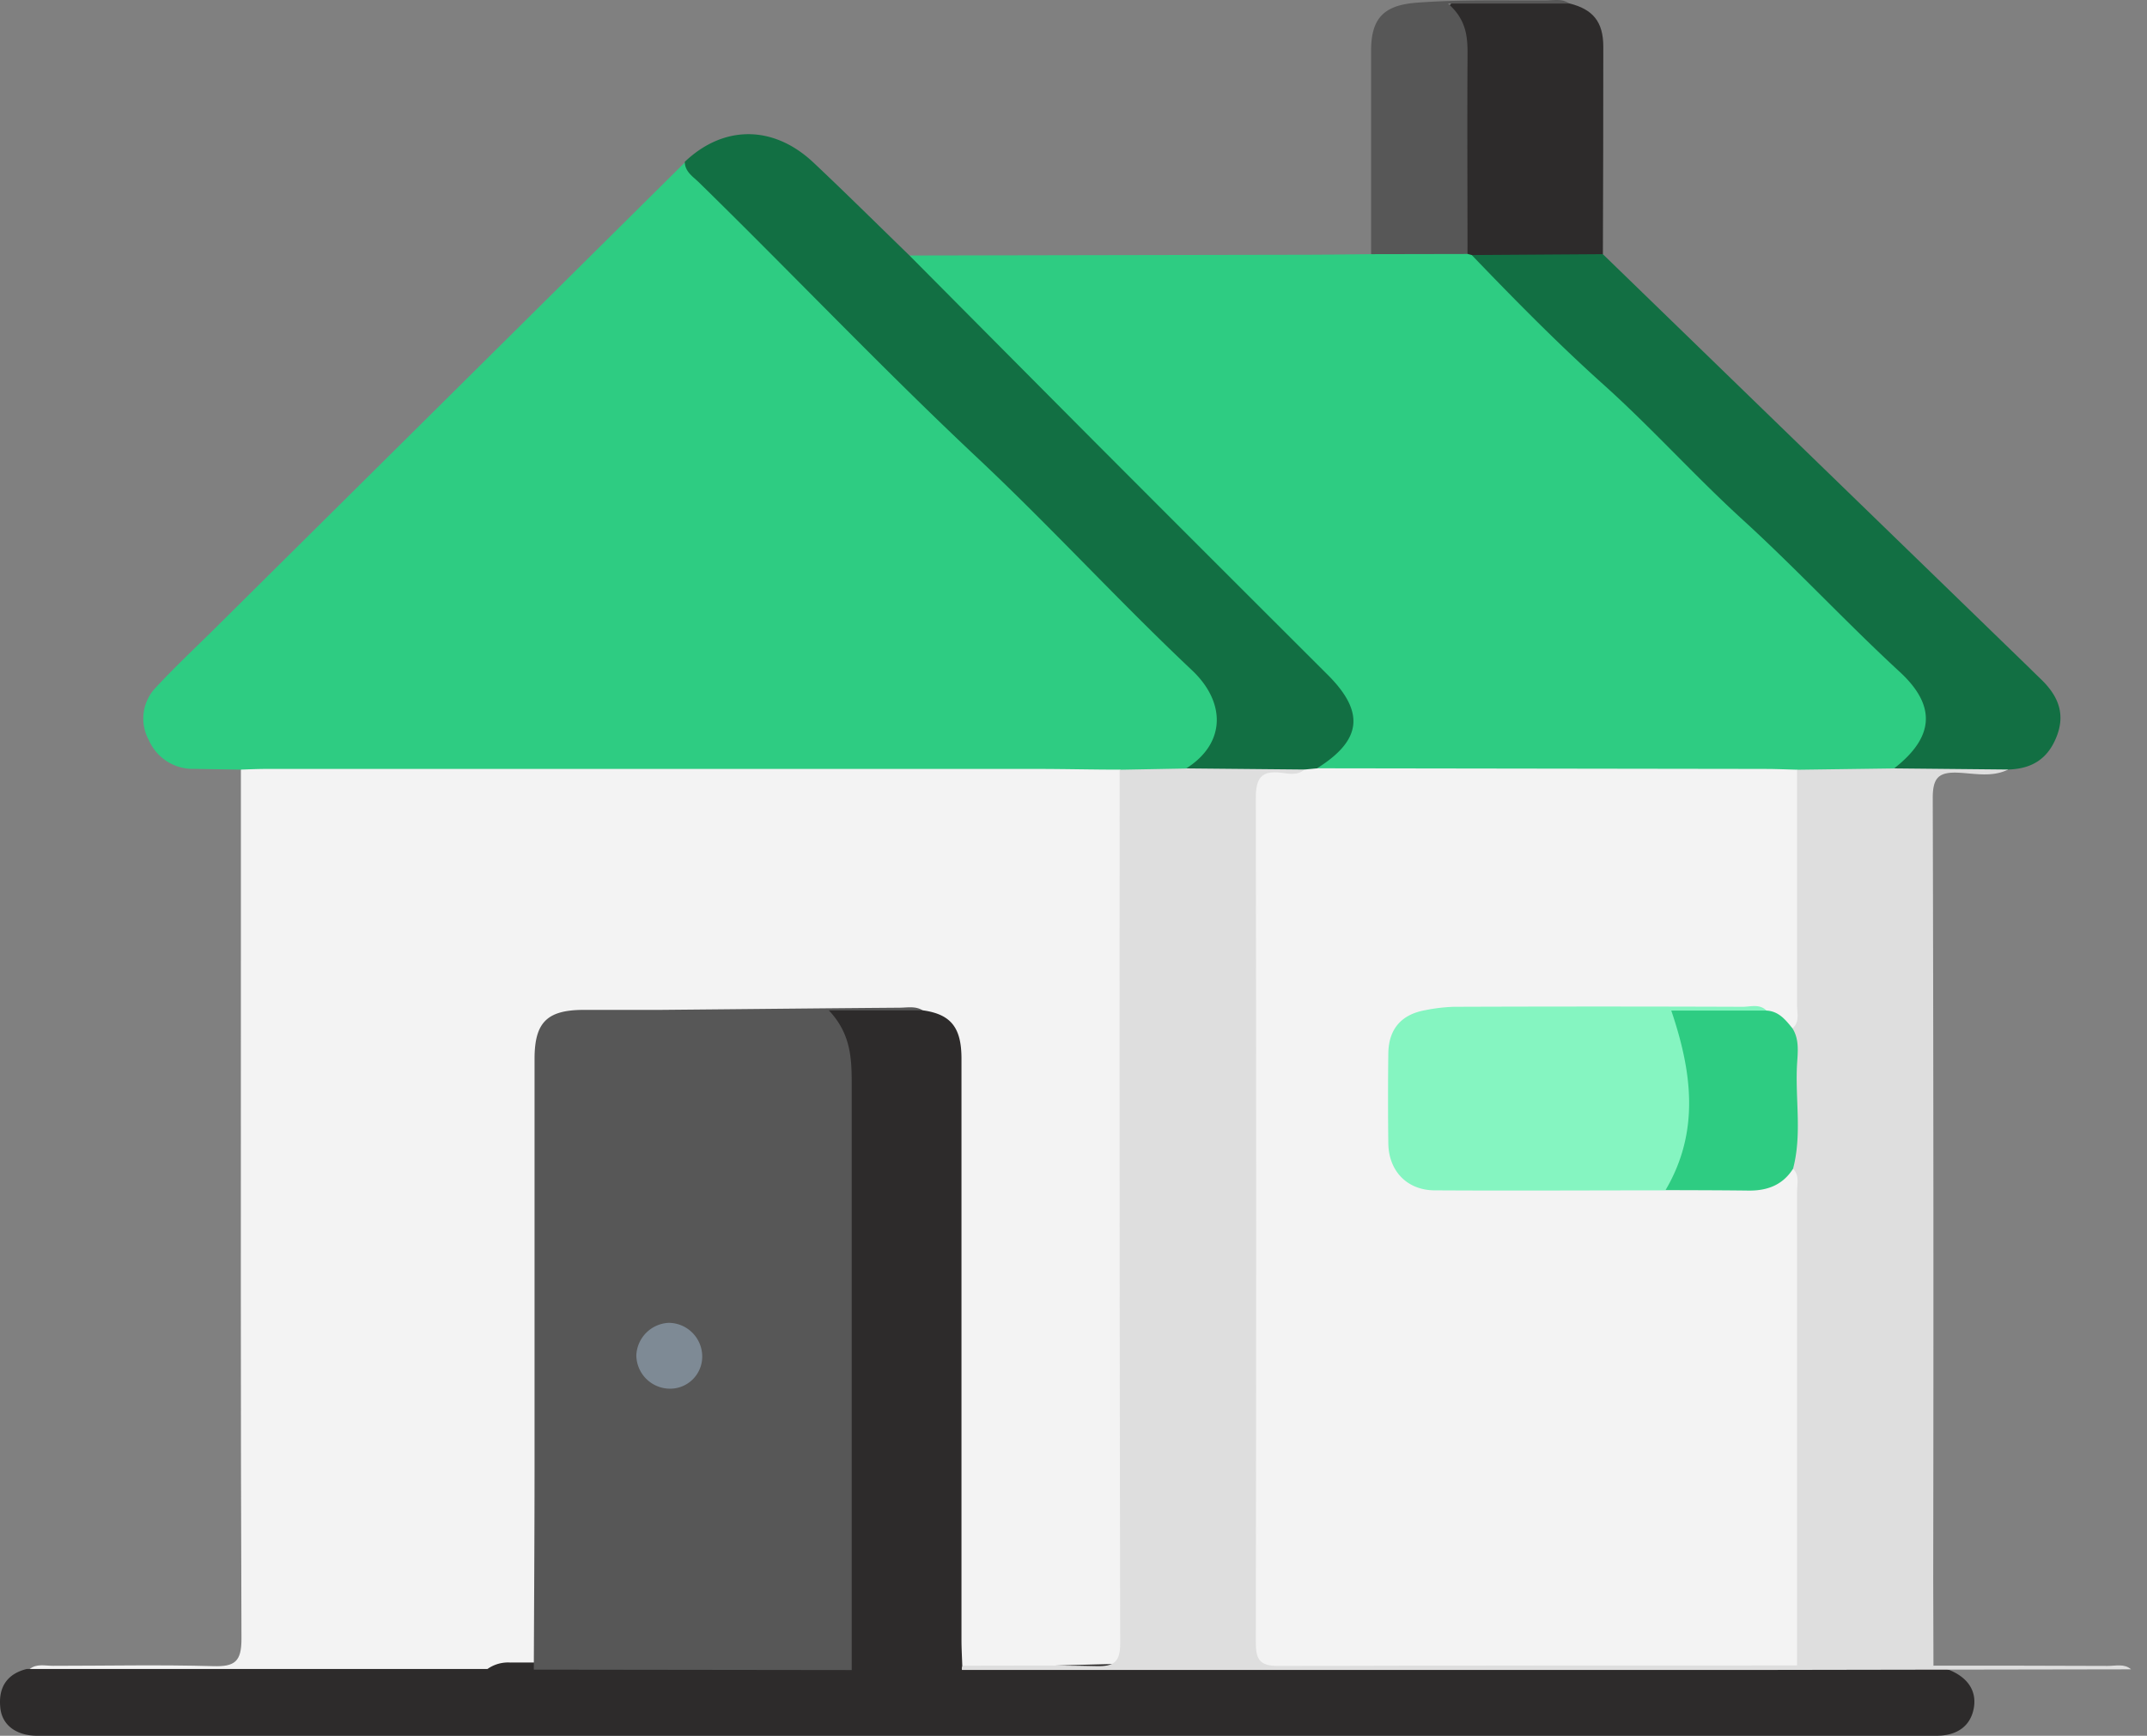 <svg width="115" height="93" fill="none" xmlns="http://www.w3.org/2000/svg"><rect width="100%" height="100%" fill="#808080" stroke="none"/><path d="M1.574 89.437c.375-.315.828-.186 1.26-.186 2.86 0 5.725-.063 8.583.019 1.159.035 1.52-.24 1.517-1.473-.05-12.424-.031-24.848-.031-37.272v-9.29c.418-.48.995-.418 1.533-.418 14.718-.012 29.435-.012 44.15 0 .51 0 1.026 0 1.473.315.396.507.34 1.111.34 1.697v44.744c0 1.832-.199 2.005-2.043 2.012-1.845.006-3.61 0-5.414 0-.47 0-.945.05-1.376-.214-.557-.63-.393-1.41-.393-2.138-.013-9.684-.013-19.368 0-29.05V56.89c0-1.259-.51-2.112-1.77-2.433-1.573-.409-3.223-.315-4.793-.132-2.04.242-4.067.176-6.1.208-2.31.031-4.624 0-6.925 0-2.021 0-2.48.463-2.484 2.518-.013 10.154-.013 20.309 0 30.463 0 .693.129 1.423-.334 2.046-.522.362-1.123.315-1.709.315H3.41c-.676-.019-1.34.101-1.835-.437Z" fill="#F3F3F3"/><path d="M59.981 41.236c-1.486 0-2.974-.038-4.46-.038H14.286c-.47 0-.944.022-1.407.038l-2.471-.041a2.57 2.57 0 0 1-2.437-1.542 2.398 2.398 0 0 1 .39-2.833c1.014-1.093 2.103-2.112 3.148-3.148L36.666 8.72c2.417 2.291 4.722 4.678 7.082 7.038 6.743 6.78 13.73 13.312 20.404 20.146.579.591 1.164 1.158 1.259 2.052.204 1.712-.491 2.833-2.248 3.522-1.054.025-2.15.302-3.182-.242ZM48.683 13.69l20.992-.04c1.259 0 2.502-.02 3.752-.032.894-.592 1.889-.268 2.849-.33.66-.042 1.323-.032 1.983.028.127.014.252.04.374.079.327.135.618.344.85.61 2.518 2.518 5.106 4.96 7.643 7.457 4.158 4.092 8.458 8.03 12.528 12.213.868.894 1.92 1.609 2.745 2.556 1.718 1.983 1.12 4.316-1.341 5.244-1.63.148-3.261.066-4.892.066-8.35.026-16.702.114-25.046-.04-.523-.145-.78-.315-.258-.847 1.728-1.7 1.725-2.594.025-4.294-7.089-7.088-14.174-14.18-21.257-21.272-.396-.397-.979-.699-.947-1.398Z" fill="#2ECC82"/><path d="M1.436 89.42h24.676a1.916 1.916 0 0 1 1.228-.344c4.76 0 9.518-.047 14.279.029 1.82.066 3.653-.285 5.462.218 2.362.04 4.728.095 7.089 0 13.088-.512 26.182-.155 39.27-.13 3.597 0 7.214-.057 10.813.221 1.112.399 1.635 1.145 1.472 2.09-.164.946-.863 1.496-2.013 1.496H1.948C.829 92.978.068 92.396.01 91.42c-.092-1.11.454-1.762 1.426-2Z" fill="#2D2B2B"/><path d="M114.148 89.44c-6.392.013-12.785.023-19.18.032H51.53c-.07-.057-.091-.108-.063-.155.028-.047.057-.069.082-.069 2.392 0 4.785-.038 7.174.019.944.025 1.28-.211 1.278-1.225-.032-15.6-.041-31.2-.029-46.8l3.557-.066c2.119-.504 4.237-.607 6.355 0-.097.667-.664.605-1.089.63-.878.031-1.158.494-1.13 1.287v43.615c0 2.153 0 2.153 2.204 2.153h24.933c.472 0 .944 0 1.413.031 1.999-.06 3.998-.022 5.981-.019.473-.054.95.078 1.328.369 3.116 0 6.236 0 9.352.015.453.004.9-.138 1.272.183Z" fill="#DEDEDE"/><path d="M103.562 89.242h-7.303c-.484-.57-.374-1.26-.374-1.917 0-8.046-.032-16.091 0-24.137a2.12 2.12 0 0 0-.057-.466 111.5 111.5 0 0 0 0-7.68c.107-4.001 0-8.005.05-12.006 0-.63-.116-1.259.366-1.794l5.2-.07c1.816-.629 3.679-.314 5.527-.27a.755.755 0 0 1 .589.33c-.857.422-1.779.212-2.654.168-1.073-.05-1.385.273-1.382 1.372.038 13.923.046 27.846.025 41.767l.013 4.703Z" fill="#DEDEDE"/><path d="m69.877 41.23-6.34-.06c2.131-1.344 2.125-3.541.315-5.254-3.903-3.68-7.533-7.652-11.442-11.331-5.112-4.8-9.937-9.884-14.955-14.795-.315-.314-.768-.576-.777-1.12 2.077-1.977 4.74-1.983 6.887.034 1.731 1.63 3.418 3.305 5.125 4.961 3.315 3.34 6.632 6.678 9.95 10.013 4.158 4.168 8.32 8.329 12.483 12.484 1.983 1.983 1.823 3.484-.538 4.976a.482.482 0 0 1-.708.092Zm37.693 0-6.116-.06c2.128-1.66 2.289-3.33.315-5.16-2.877-2.653-5.537-5.527-8.423-8.161-2.575-2.349-4.901-4.952-7.489-7.271-2.452-2.204-4.746-4.54-7.02-6.907.14-.075-.065-.047.083-.082a14.503 14.503 0 0 1 6.94.035l22.765 22.088c.223.22.447.44.673.657.882.844 1.351 1.798.879 3.047-.473 1.25-1.345 1.776-2.607 1.814Z" fill="#126F43"/><path d="m85.856 13.618-7.022.047-.233-.063c-.45-.485-.368-1.095-.372-1.678v-8.12c0-1.02.054-2.04-.478-2.985-.24-.428-.17-.749.44-.73 1.955.06 3.916-.11 5.871.094 1.26.315 1.813.98 1.816 2.314.004 3.714-.012 7.422-.022 11.12Z" fill="#2D2B2B"/><path d="M84.059.19h-6.5c1.12.979 1.05 2.03 1.045 3.085-.02 3.443 0 6.89 0 10.333l-5.163.01V2.708c0-1.772.724-2.436 2.456-2.565 2.304-.174 4.608-.104 6.925-.12.403-.003.85-.11 1.237.167ZM45.62 89.478l-17.028-.022c.016-3.529.038-7.06.04-10.59V56.739c0-1.954.662-2.619 2.598-2.631h4.12c4.271-.038 8.546-.085 12.82-.117.422 0 .866-.104 1.26.148-.907.705-1.965.315-2.953.39-1.114.067-1.127.029-.768 1.07a5.91 5.91 0 0 1 .274 1.971v30.234c.006.564.072 1.171-.362 1.675Z" fill="#575757"/><path d="M45.62 89.478V58.12c0-1.382-.028-2.72-1.227-3.988h5.036c1.495.208 2.068.91 2.071 2.572v31.143c0 .47.028.945.044 1.407a.45.45 0 0 0-.019.224H45.62Z" fill="#2D2B2B"/><path d="m69.875 41.23.702-.066 23.923.034c.585 0 1.17.025 1.756.041v12.657c0 .41.154.872-.252 1.206-.667-.101-1.083-.746-1.772-.806-5.575-.098-11.146-.05-16.717.028-2.122.028-2.783.844-2.796 2.927v3.18c0 2.279.74 3 3.063 3.012 3.777.022 7.536-.028 11.304.022.856 0 1.715-.038 2.571 0 1.536.079 3.028-.019 4.385-.84.362.358.21.815.214 1.227v25.38c-9.26 0-18.521 0-27.778.028-1.036 0-1.212-.368-1.212-1.293.025-15.065.025-30.131 0-45.198 0-1.083.29-1.498 1.375-1.366.39.056.863.157 1.234-.173Z" fill="#F3F3F3"/><path d="M94.619 54.145c.658.034 1.02.497 1.385.944.406.63.277 1.37.245 2.059-.082 1.822.27 3.663-.207 5.47-.558.882-1.392 1.184-2.393 1.171-1.48-.019-2.962-.019-4.441-.025a.564.564 0 0 1-.016-.658c1.26-2.713 1.146-5.464.154-8.209-.248-.69-.167-.922.589-.881 1.558.097 3.126-.107 4.684.129Z" fill="#2ECC82"/><path d="M37.613 72.647a1.72 1.72 0 0 1-1.766 1.756 1.807 1.807 0 0 1-1.763-1.794 1.82 1.82 0 0 1 1.74-1.734 1.807 1.807 0 0 1 1.789 1.772Z" fill="#7E8A95"/><path d="M94.619 54.145h-5.1c1.111 3.276 1.543 6.484-.315 9.632-4.113 0-8.23.025-12.345 0-1.485 0-2.477-1.03-2.496-2.519a189.524 189.524 0 0 1 0-4.822c.019-1.31.705-2.093 1.999-2.316.496-.101.999-.16 1.505-.177a2112.36 2112.36 0 0 1 15.518 0c.418-.015.875-.157 1.234.202Z" fill="#85F5C1"/></svg>